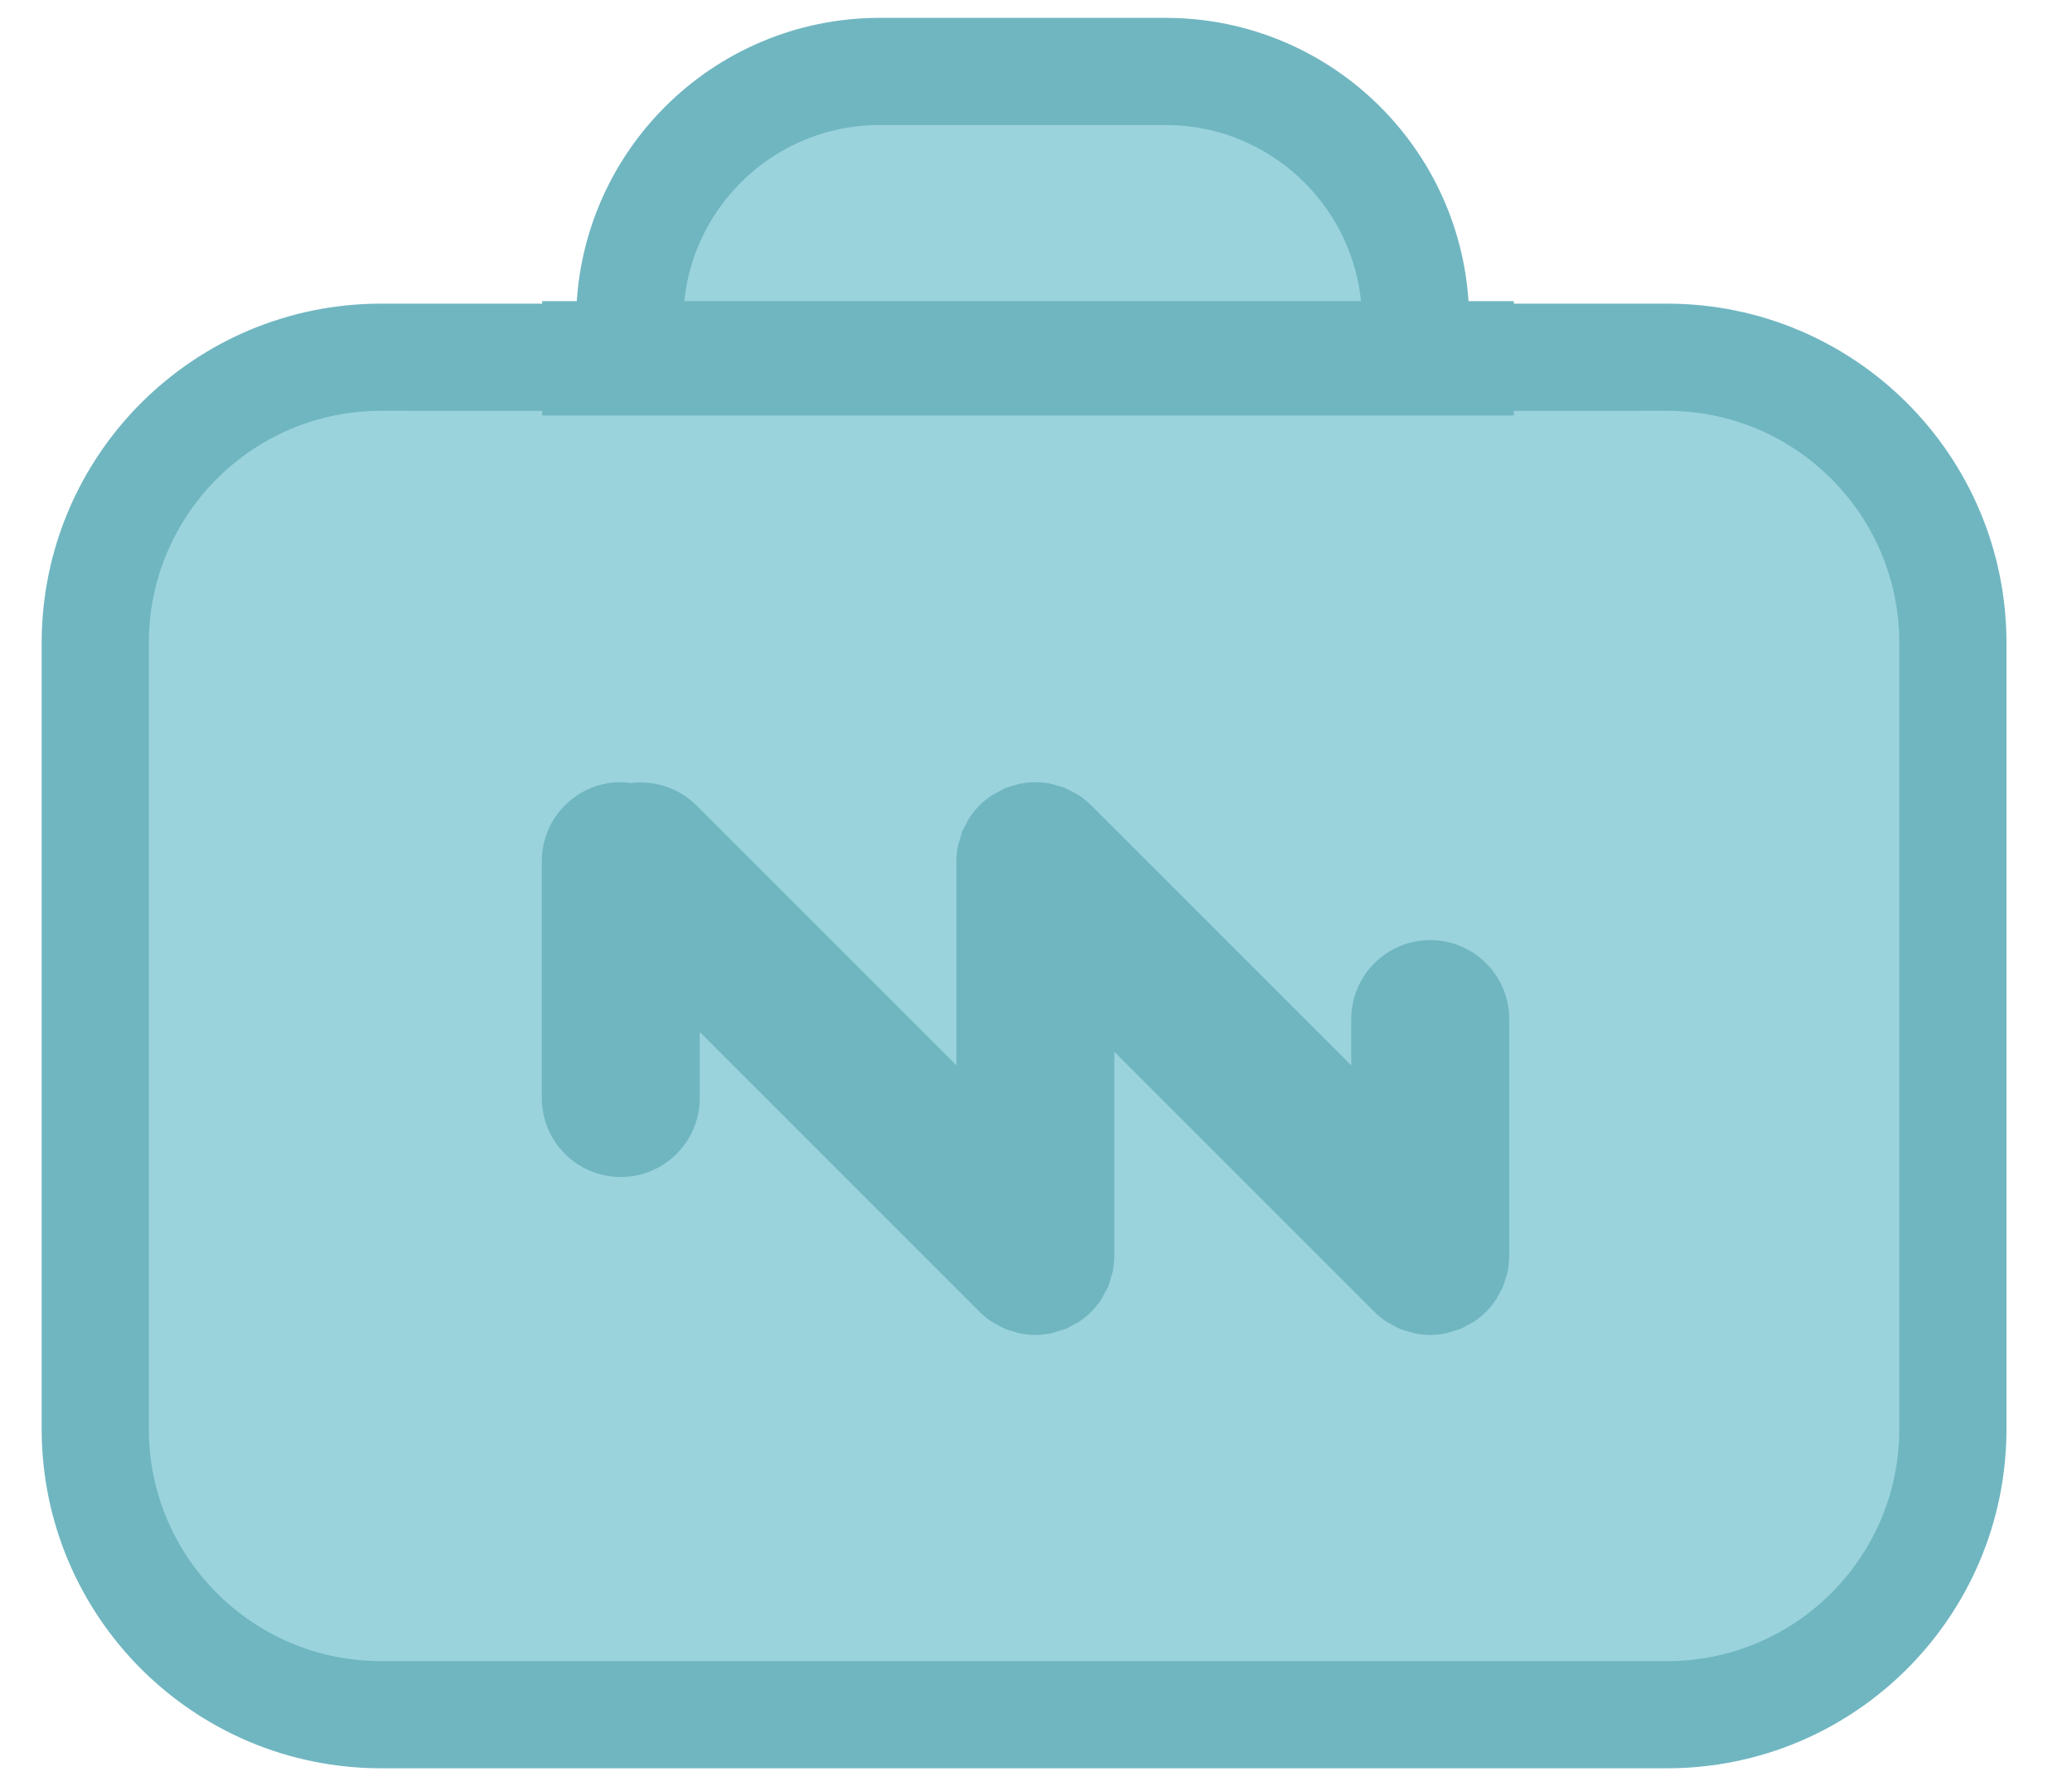 <?xml version="1.0" encoding="UTF-8"?>
<svg width="29px" height="25px" viewBox="0 0 29 25" version="1.1" xmlns="http://www.w3.org/2000/svg" xmlns:xlink="http://www.w3.org/1999/xlink">
    <title>带宽包</title>
    <g id="Overview" stroke="none" stroke-width="1" fill="none" fill-rule="evenodd">
        <g transform="translate(-902, -246)" id="g-3">
            <g transform="translate(737, 207)">
                <g id="带宽包" transform="translate(166.333, 40)">
                    <path d="M14.98,0 C16.913,-3.55085719e-16 18.48,1.567 18.48,3.5 C18.48,3.67 18.468,3.837 18.444,4.001 L22,4 C24.209,4 26,5.791 26,8 L26,19 C26,21.209 24.209,23 22,23 L4,23 C1.791,23 2.705415e-16,21.209 0,19 L0,8 C-2.705415e-16,5.791 1.791,4 4,4 L7.515,4.001 C7.492,3.837 7.48,3.67 7.48,3.5 C7.48,1.567 9.047,3.55085719e-16 10.98,0 L14.98,0 Z" id="shape结合" stroke="#70B6C1" stroke-width="1.5" fill="#9AD3DC"></path>
                    <path d="M19.652,17.104 C19.67,17.071 19.691,17.038 19.705,17.003 C19.721,16.965 19.73,16.926 19.742,16.887 C19.75,16.857 19.762,16.828 19.768,16.796 C19.783,16.725 19.79,16.652 19.79,16.579 L19.79,13.264 C19.79,12.653 19.295,12.158 18.685,12.158 C18.074,12.158 17.579,12.653 17.579,13.264 L17.579,13.911 L13.94,10.272 C13.888,10.22 13.832,10.174 13.771,10.134 C13.744,10.116 13.715,10.103 13.687,10.088 C13.652,10.069 13.618,10.048 13.581,10.032 C13.545,10.017 13.507,10.009 13.469,9.997 C13.438,9.988 13.408,9.976 13.375,9.97 C13.232,9.941 13.085,9.941 12.942,9.97 C12.909,9.976 12.879,9.988 12.848,9.997 C12.81,10.009 12.772,10.017 12.736,10.032 C12.699,10.047 12.665,10.069 12.63,10.088 C12.602,10.103 12.573,10.116 12.546,10.134 C12.485,10.174 12.428,10.22 12.377,10.272 C12.377,10.272 12.377,10.272 12.376,10.273 C12.325,10.324 12.28,10.38 12.24,10.44 C12.221,10.468 12.208,10.499 12.192,10.529 C12.173,10.562 12.153,10.594 12.138,10.63 C12.123,10.668 12.113,10.707 12.102,10.746 C12.093,10.776 12.082,10.805 12.075,10.836 C12.061,10.908 12.053,10.981 12.053,11.054 L12.053,13.911 L8.413,10.272 C8.161,10.02 7.818,9.919 7.49,9.961 C7.446,9.956 7.402,9.948 7.355,9.948 C6.745,9.948 6.25,10.443 6.25,11.053 L6.25,14.369 C6.25,14.979 6.745,15.474 7.355,15.474 C7.966,15.474 8.461,14.979 8.461,14.369 L8.461,13.445 L12.377,17.361 C12.428,17.412 12.485,17.458 12.545,17.499 C12.573,17.517 12.602,17.53 12.631,17.545 C12.665,17.564 12.699,17.585 12.735,17.6 C12.772,17.615 12.811,17.624 12.849,17.635 C12.88,17.644 12.909,17.656 12.942,17.663 C13.013,17.677 13.086,17.685 13.158,17.685 C13.231,17.685 13.303,17.677 13.375,17.663 C13.407,17.656 13.437,17.644 13.468,17.635 C13.506,17.624 13.544,17.615 13.581,17.6 C13.618,17.585 13.651,17.564 13.685,17.545 C13.714,17.53 13.744,17.517 13.771,17.499 C13.832,17.458 13.888,17.412 13.94,17.361 C13.94,17.361 13.94,17.36 13.941,17.36 C13.991,17.309 14.037,17.253 14.077,17.193 C14.096,17.164 14.109,17.134 14.125,17.104 C14.143,17.071 14.164,17.038 14.179,17.003 C14.194,16.965 14.203,16.926 14.215,16.887 C14.223,16.857 14.235,16.828 14.241,16.796 C14.256,16.725 14.263,16.652 14.263,16.579 L14.263,13.721 L17.903,17.361 C17.954,17.412 18.011,17.458 18.071,17.499 C18.099,17.517 18.129,17.53 18.157,17.545 C18.192,17.564 18.225,17.585 18.261,17.6 C18.298,17.615 18.337,17.624 18.375,17.635 C18.406,17.644 18.436,17.656 18.468,17.663 C18.539,17.677 18.612,17.685 18.684,17.685 C18.757,17.685 18.829,17.677 18.901,17.663 C18.933,17.656 18.963,17.644 18.994,17.635 C19.032,17.624 19.07,17.615 19.107,17.6 C19.144,17.585 19.177,17.564 19.212,17.545 C19.24,17.53 19.27,17.517 19.297,17.499 C19.358,17.458 19.415,17.412 19.466,17.361 C19.466,17.361 19.466,17.36 19.467,17.36 C19.518,17.309 19.563,17.253 19.603,17.193 C19.623,17.164 19.636,17.134 19.652,17.104 L19.652,17.104 Z" id="path" fill="#70B6C1" fill-rule="nonzero"></path>
                    <line x1="7.055" y1="4.015" x2="19.055" y2="4.015" id="直线" stroke="#70B6C1" stroke-width="1.6" stroke-linecap="square"></line>
                </g>
            </g>
        </g>
    </g>
</svg>